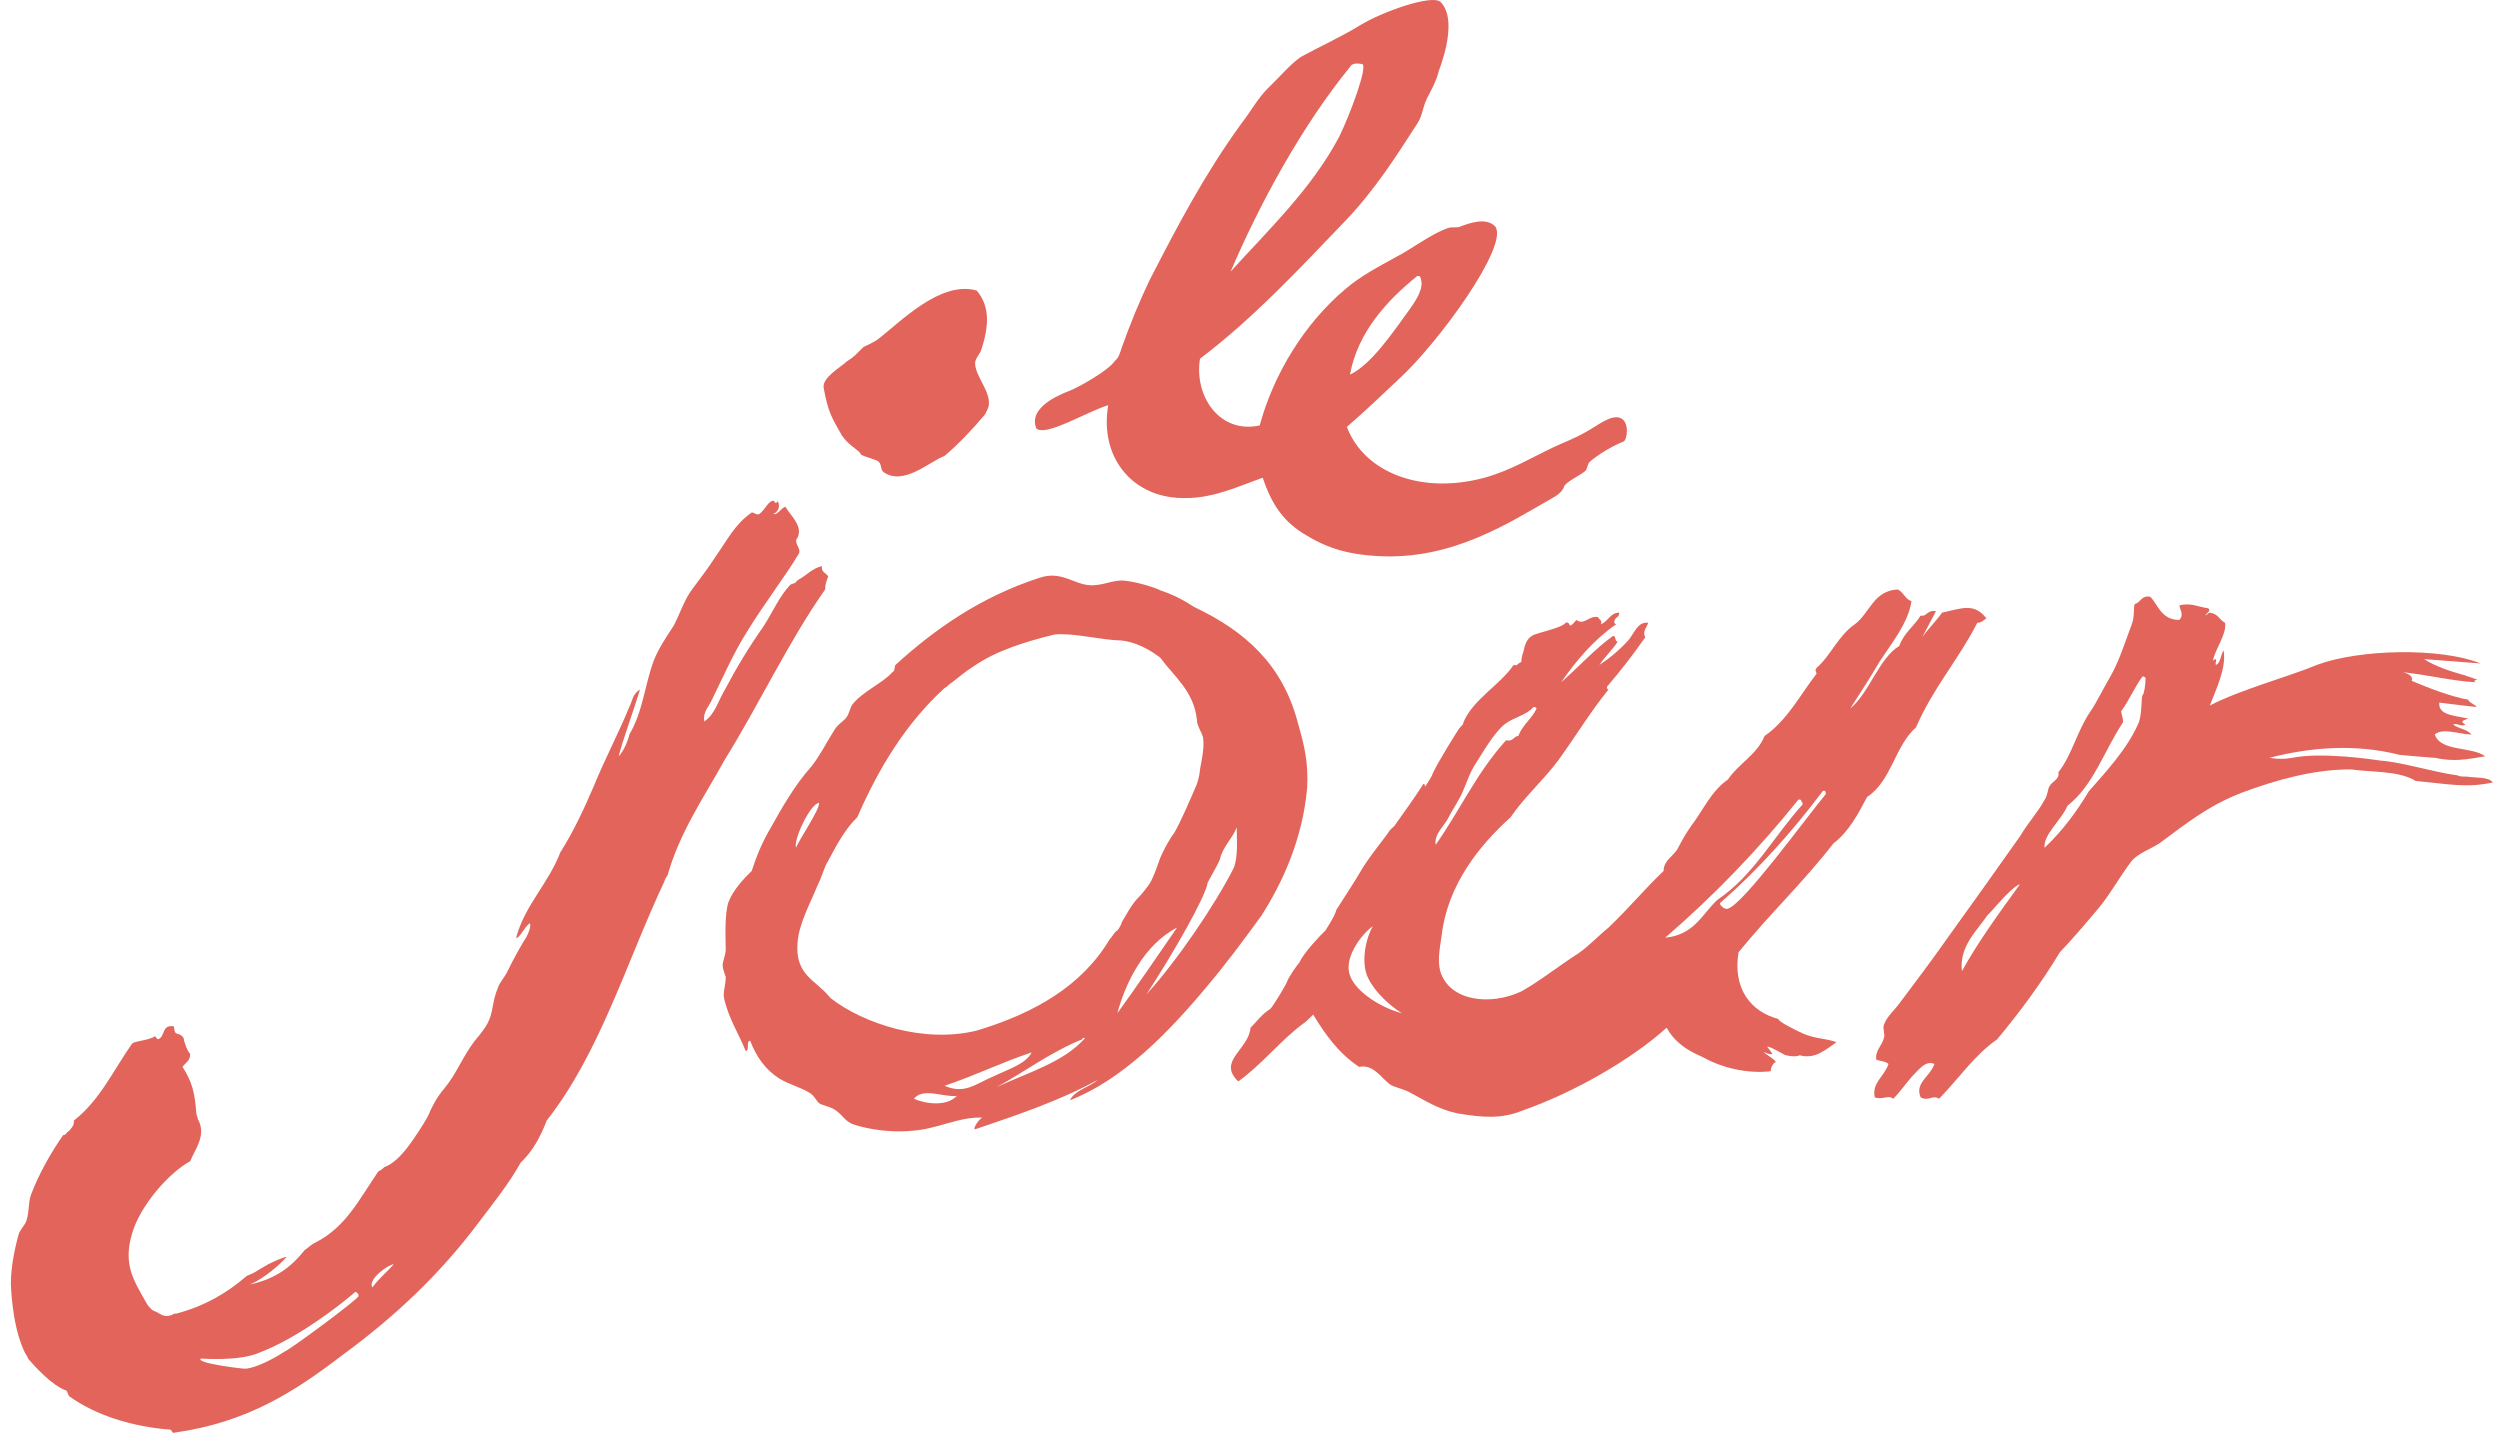 <svg width="66" height="38" viewBox="0 0 66 38" fill="none" xmlns="http://www.w3.org/2000/svg">
<path fill-rule="evenodd" clip-rule="evenodd" d="M29.257 10.696C29.014 12.113 29.943 13.186 31.317 13.148C32.044 13.148 32.69 12.841 33.336 12.611C33.579 13.339 33.902 13.799 34.508 14.144C35.073 14.488 35.639 14.642 36.366 14.68C38.345 14.795 39.84 13.799 41.051 13.109C41.173 13.033 41.253 12.956 41.294 12.841C41.334 12.726 41.738 12.535 41.819 12.458C41.9 12.42 41.9 12.305 41.94 12.228C41.98 12.152 42.465 11.807 42.869 11.653C42.95 11.615 43.031 11.155 42.788 11.04C42.546 10.925 42.182 11.232 41.9 11.385C41.577 11.577 41.253 11.692 41.011 11.807C40.446 12.075 39.88 12.42 39.193 12.611C37.497 13.071 36.002 12.458 35.558 11.27C36.043 10.849 36.487 10.427 36.931 10.006C37.981 9.048 39.84 6.481 39.476 5.983C39.234 5.715 38.749 5.907 38.547 5.983C38.466 6.022 38.305 5.983 38.224 6.022C37.78 6.175 37.295 6.558 36.85 6.788C36.366 7.056 35.922 7.286 35.518 7.631C34.427 8.55 33.619 9.891 33.256 11.232C32.205 11.462 31.519 10.466 31.68 9.47C33.094 8.397 34.265 7.133 35.518 5.83C36.285 5.026 36.85 4.144 37.416 3.263C37.537 3.072 37.537 2.957 37.618 2.727C37.699 2.497 37.901 2.229 37.981 1.884C38.184 1.348 38.426 0.428 38.022 0.045C37.78 -0.146 36.487 0.313 35.922 0.658C35.356 1.003 34.831 1.233 34.346 1.501C34.063 1.692 33.781 2.037 33.498 2.305C33.215 2.574 33.013 2.957 32.771 3.263C31.801 4.604 31.115 5.907 30.347 7.401C30.105 7.899 29.822 8.588 29.62 9.163C29.54 9.393 29.54 9.431 29.418 9.546C29.257 9.776 28.53 10.198 28.247 10.312C28.166 10.351 27.116 10.696 27.358 11.309C27.601 11.539 28.651 10.887 29.257 10.696ZM37.416 7.286C37.456 7.286 37.497 7.286 37.497 7.324C37.618 7.592 37.376 7.937 37.214 8.167C36.77 8.78 36.204 9.623 35.639 9.891C35.841 8.78 36.608 7.937 37.416 7.286ZM35.639 1.769C35.679 1.692 35.76 1.654 35.962 1.692C36.123 1.731 35.639 3.033 35.356 3.608C34.629 4.987 33.458 6.098 32.488 7.171C33.256 5.37 34.387 3.302 35.639 1.769Z" fill="#E2645A"/>
<path fill-rule="evenodd" clip-rule="evenodd" d="M64.843 20.465C64.277 20.388 63.389 20.12 62.864 20.082C62.621 20.044 61.288 19.852 60.521 20.005C60.319 20.044 60.117 20.044 59.915 20.005C60.965 19.737 62.136 19.622 63.348 19.928C63.308 19.928 63.793 19.967 64.237 20.005C64.197 20.005 64.277 20.005 64.277 20.005C64.802 20.12 65.126 20.044 65.61 19.967C65.247 19.699 64.439 19.852 64.277 19.392C64.479 19.201 64.964 19.392 65.247 19.392C65.126 19.239 64.883 19.239 64.762 19.124C64.883 19.086 65.004 19.201 65.085 19.124C64.924 19.047 65.045 19.009 65.166 18.971C64.843 18.894 64.358 18.894 64.398 18.549C64.722 18.588 65.328 18.664 65.368 18.664C65.408 18.626 65.166 18.549 65.166 18.473C64.722 18.396 64.116 18.166 63.671 17.975C63.712 17.86 63.591 17.783 63.429 17.745C64.116 17.821 64.722 17.975 65.368 18.013C65.247 17.975 65.408 17.936 65.408 17.936C65.368 17.936 65.287 17.898 65.247 17.898C65.287 17.898 65.287 17.898 65.328 17.898C65.328 17.898 65.247 17.898 65.166 17.86C65.126 17.86 65.085 17.821 65.045 17.821C64.762 17.745 64.277 17.591 63.995 17.4C64.52 17.438 65.004 17.477 65.489 17.515C64.439 17.093 62.298 17.132 61.167 17.553C60.44 17.86 59.147 18.204 58.34 18.626C58.501 18.204 58.784 17.63 58.703 17.17C58.622 17.285 58.622 17.515 58.501 17.553C58.461 17.515 58.582 17.323 58.42 17.438C58.501 17.093 58.784 16.749 58.743 16.442C58.582 16.366 58.582 16.212 58.34 16.174C58.299 16.174 58.299 16.212 58.218 16.251C58.259 16.174 58.38 16.136 58.299 16.059C58.016 16.021 57.855 15.906 57.532 15.982C57.572 16.136 57.653 16.251 57.532 16.366C57.047 16.366 56.966 15.944 56.764 15.753C56.522 15.714 56.522 15.906 56.36 15.944C56.32 15.982 56.36 16.289 56.279 16.48C56.118 16.902 55.956 17.438 55.714 17.86C55.552 18.128 55.35 18.549 55.189 18.779C54.825 19.316 54.704 19.928 54.341 20.388C54.381 20.58 54.179 20.618 54.098 20.771C54.058 20.848 54.058 21.001 53.977 21.116C53.816 21.423 53.533 21.729 53.331 22.074C52.684 22.993 51.998 23.951 51.392 24.794C50.988 25.369 50.584 25.905 50.18 26.442C50.019 26.671 49.817 26.825 49.736 27.054C49.696 27.169 49.776 27.323 49.736 27.399C49.696 27.591 49.493 27.744 49.534 27.974C49.615 28.012 49.776 28.012 49.857 28.089C49.736 28.434 49.413 28.587 49.493 28.97C49.696 29.047 49.857 28.893 49.978 29.008C50.14 28.855 50.301 28.625 50.463 28.434C50.624 28.28 50.827 27.974 51.069 28.089C50.948 28.434 50.544 28.587 50.705 28.97C50.907 29.085 51.028 28.893 51.19 29.008C51.715 28.472 52.119 27.859 52.725 27.438C53.331 26.71 53.896 25.943 54.381 25.139C54.745 24.756 55.068 24.373 55.391 23.989C55.714 23.606 55.956 23.147 56.279 22.725C56.441 22.534 56.764 22.419 57.007 22.265C57.734 21.729 58.299 21.269 59.188 20.925C60.117 20.58 61.086 20.312 62.056 20.312C62.621 20.388 63.267 20.35 63.712 20.58C63.712 20.58 63.752 20.618 63.793 20.618C64.6 20.695 65.126 20.81 65.812 20.656C65.691 20.503 65.368 20.541 65.126 20.503C64.843 20.503 64.924 20.465 64.843 20.465ZM51.796 25.637C51.715 24.986 52.2 24.564 52.483 24.143C52.523 24.143 53.048 23.453 53.331 23.338C52.806 24.066 52.24 24.832 51.796 25.637ZM55.148 20.886C54.825 21.423 54.462 21.921 53.977 22.381C53.937 22.036 54.421 21.653 54.583 21.27C55.27 20.733 55.552 19.814 56.037 19.086C56.078 19.047 55.997 18.817 55.997 18.779C56.199 18.511 56.36 18.128 56.562 17.86C56.603 17.86 56.603 17.86 56.643 17.898C56.643 18.09 56.603 18.32 56.562 18.358C56.522 18.396 56.562 18.894 56.441 19.124C56.158 19.775 55.552 20.427 55.148 20.886Z" fill="#E2645A"/>
<path fill-rule="evenodd" clip-rule="evenodd" d="M50.584 19.201C51.028 18.166 51.715 17.4 52.2 16.442C52.321 16.442 52.361 16.366 52.442 16.327C52.119 15.906 51.796 16.059 51.271 16.174C51.109 16.404 50.907 16.595 50.746 16.825C50.867 16.595 50.988 16.366 51.109 16.136C50.867 16.097 50.867 16.289 50.705 16.251C50.544 16.519 50.261 16.71 50.14 17.055C49.615 17.362 49.332 18.319 48.847 18.703C49.09 18.319 49.372 17.898 49.615 17.477C49.938 16.979 50.382 16.442 50.463 15.867C50.301 15.829 50.261 15.638 50.099 15.561C49.453 15.599 49.372 16.174 48.968 16.48C48.524 16.787 48.322 17.323 47.959 17.63C47.918 17.706 47.918 17.668 47.959 17.783C47.514 18.358 47.191 19.009 46.585 19.43C46.383 19.928 45.898 20.158 45.616 20.58C45.172 20.886 44.969 21.384 44.646 21.806C44.485 22.036 44.404 22.189 44.283 22.419C44.162 22.61 43.919 22.725 43.919 22.993C43.435 23.453 42.99 23.989 42.465 24.488C42.182 24.717 41.94 24.986 41.657 25.177C41.173 25.484 40.648 25.905 40.163 26.173C39.355 26.556 38.264 26.441 38.022 25.637C37.941 25.33 38.022 24.986 38.062 24.679C38.224 23.338 39.072 22.304 39.88 21.576C40.243 21.04 40.728 20.618 41.132 20.082C41.577 19.469 42.021 18.741 42.465 18.204C42.425 18.204 42.425 18.166 42.425 18.128C42.788 17.706 43.111 17.285 43.435 16.825C43.354 16.672 43.475 16.557 43.515 16.442C43.233 16.404 43.152 16.71 42.99 16.902C42.748 17.17 42.465 17.4 42.223 17.553C42.384 17.323 42.586 17.132 42.708 16.94C42.627 16.94 42.667 16.787 42.586 16.787C42.102 17.132 41.617 17.668 41.213 18.013C41.617 17.438 42.061 16.902 42.667 16.48C42.586 16.442 42.627 16.442 42.627 16.366C42.667 16.289 42.748 16.289 42.748 16.174C42.505 16.174 42.465 16.404 42.263 16.48C42.304 16.366 42.223 16.366 42.182 16.289C41.94 16.251 41.819 16.519 41.617 16.366C41.577 16.404 41.536 16.48 41.455 16.519C41.415 16.48 41.415 16.404 41.334 16.442C41.213 16.595 40.526 16.71 40.446 16.787C40.243 16.902 40.243 17.17 40.203 17.247C40.203 17.247 40.163 17.362 40.163 17.477C40.042 17.515 40.082 17.591 39.961 17.553C39.597 18.09 38.87 18.473 38.628 19.086C38.628 19.124 38.628 19.124 38.547 19.201C38.507 19.239 37.982 20.082 37.82 20.427C37.82 20.465 37.699 20.656 37.618 20.771C37.618 20.733 37.618 20.695 37.578 20.695C37.335 21.078 37.053 21.461 36.81 21.806C36.77 21.844 36.689 21.921 36.689 21.921C36.689 21.959 36.083 22.687 35.881 23.07C35.841 23.147 35.518 23.645 35.275 24.028C35.275 24.066 35.194 24.258 34.992 24.564C34.871 24.679 34.427 25.139 34.306 25.407C34.265 25.445 34.023 25.79 33.983 25.905C33.983 25.943 33.619 26.556 33.538 26.633C33.296 26.786 33.175 26.978 33.013 27.131C32.973 27.706 32.125 28.012 32.69 28.549C33.336 28.089 33.821 27.438 34.467 26.978C34.508 26.939 34.629 26.825 34.669 26.786C34.992 27.323 35.356 27.821 35.881 28.166C36.245 28.089 36.447 28.434 36.689 28.625C36.81 28.702 37.012 28.74 37.174 28.817C37.618 29.047 37.941 29.276 38.466 29.391C39.153 29.506 39.638 29.545 40.203 29.315C41.617 28.817 43.111 27.936 44 27.131C44.162 27.438 44.444 27.667 44.767 27.821C44.848 27.859 44.929 27.897 45.01 27.936C45.414 28.166 46.1 28.357 46.747 28.28C46.747 28.166 46.828 28.05 46.868 28.05C46.949 28.012 46.464 27.744 46.585 27.782C46.585 27.782 46.747 27.859 46.787 27.821C46.787 27.782 46.626 27.629 46.666 27.629C46.828 27.667 47.11 27.859 47.151 27.859C47.312 27.897 47.434 27.897 47.514 27.859C47.918 27.974 48.201 27.706 48.484 27.514C48.16 27.399 47.959 27.438 47.595 27.284C47.434 27.208 46.949 26.978 46.949 26.901C46.222 26.71 45.737 26.097 45.898 25.139C46.706 24.143 47.635 23.262 48.403 22.265C48.807 21.959 49.049 21.499 49.291 21.04C49.938 20.618 50.019 19.699 50.584 19.201ZM35.639 25.752C35.477 25.33 35.881 24.717 36.245 24.449C36.043 24.794 35.922 25.445 36.123 25.828C36.285 26.173 36.689 26.556 37.012 26.748C36.527 26.633 35.8 26.212 35.639 25.752ZM38.264 21.538C38.345 21.384 38.426 21.269 38.507 21.116C38.668 20.848 38.749 20.503 38.911 20.235C39.153 19.852 39.436 19.354 39.718 19.124C39.961 18.932 40.284 18.894 40.486 18.664C40.526 18.664 40.526 18.664 40.567 18.703C40.446 18.971 40.203 19.124 40.082 19.43C39.961 19.43 39.961 19.584 39.759 19.545C38.991 20.388 38.547 21.384 37.901 22.304C37.86 21.997 38.143 21.806 38.264 21.538ZM43.96 24.756C45.252 23.645 46.424 22.419 47.474 21.116C47.555 21.078 47.555 21.154 47.595 21.231C46.828 22.074 46.303 23.108 45.333 23.76C44.929 24.143 44.727 24.679 43.96 24.756ZM45.616 23.989C45.535 24.028 45.373 23.875 45.414 23.836C46.424 22.955 47.312 21.959 48.12 20.886C48.201 20.848 48.201 20.925 48.201 20.963C47.635 21.652 46.02 23.875 45.616 23.989Z" fill="#E2645A"/>
<path fill-rule="evenodd" clip-rule="evenodd" d="M34.508 20.81C34.548 20.12 34.427 19.661 34.265 19.086C33.861 17.553 32.892 16.672 31.519 16.021C31.115 15.753 30.792 15.638 30.671 15.6C30.428 15.485 30.024 15.37 29.701 15.331C29.378 15.293 29.095 15.485 28.732 15.446C28.328 15.408 28.005 15.063 27.439 15.255C25.904 15.753 24.692 16.596 23.642 17.553C23.602 17.592 23.642 17.707 23.561 17.745C23.279 18.052 22.794 18.243 22.511 18.588C22.43 18.703 22.43 18.818 22.35 18.933C22.269 19.048 22.107 19.124 22.026 19.277C21.825 19.584 21.663 19.929 21.421 20.235C20.976 20.733 20.653 21.308 20.33 21.883C20.128 22.227 19.966 22.611 19.845 22.994C19.643 23.185 19.36 23.492 19.239 23.798C19.118 24.105 19.159 24.833 19.159 25.062C19.159 25.216 19.078 25.369 19.078 25.484C19.078 25.561 19.118 25.675 19.159 25.79C19.159 26.02 19.078 26.212 19.118 26.365C19.239 26.901 19.522 27.323 19.684 27.744C19.805 27.744 19.684 27.476 19.805 27.476C19.966 27.898 20.209 28.242 20.572 28.472C20.815 28.625 21.138 28.702 21.38 28.855C21.501 28.932 21.542 29.047 21.622 29.123C21.744 29.2 21.905 29.2 22.067 29.315C22.228 29.43 22.309 29.583 22.471 29.66C22.632 29.736 23.359 29.928 24.087 29.851C24.733 29.813 25.339 29.468 25.945 29.507C25.864 29.507 25.662 29.813 25.743 29.813C26.874 29.43 28.005 29.047 28.974 28.511C28.772 28.702 28.368 28.779 28.247 29.047C29.62 28.511 30.832 27.285 31.882 26.02C32.367 25.446 32.852 24.794 33.296 24.181C33.861 23.3 34.387 22.151 34.508 20.81ZM21.622 21.193C21.663 21.346 21.057 22.227 21.017 22.381C20.936 22.189 21.38 21.231 21.622 21.193ZM24.127 29.009C24.369 28.702 24.894 28.97 25.258 28.932C25.015 29.2 24.49 29.162 24.127 29.009ZM24.935 28.664C25.743 28.396 26.429 28.051 27.237 27.783C27.076 28.089 26.672 28.204 26.187 28.434C25.743 28.625 25.46 28.894 24.935 28.664ZM26.308 28.702C27.076 28.281 27.722 27.783 28.57 27.438C28.57 27.399 28.61 27.399 28.651 27.399C28.085 28.051 27.116 28.319 26.308 28.702ZM29.297 24.794C28.57 26.02 27.318 26.748 25.783 27.208C24.369 27.553 22.794 27.016 21.946 26.365L21.905 26.327C21.542 25.867 20.976 25.752 21.057 24.871C21.097 24.373 21.38 23.875 21.582 23.377C21.703 23.147 21.744 22.917 21.865 22.726C22.067 22.342 22.309 21.883 22.632 21.576C23.198 20.274 23.925 19.086 24.935 18.166C25.015 18.128 25.015 18.09 25.137 18.013C25.339 17.86 25.46 17.745 25.702 17.592C26.308 17.17 27.076 16.941 27.843 16.749C28.328 16.711 28.934 16.864 29.459 16.902C29.984 16.902 30.428 17.209 30.63 17.362C30.994 17.86 31.519 18.243 31.599 19.009C31.599 19.163 31.721 19.316 31.761 19.469C31.802 19.737 31.721 20.082 31.68 20.312C31.68 20.389 31.64 20.58 31.599 20.695C31.438 21.078 31.155 21.73 30.994 21.998C30.872 22.151 30.711 22.457 30.63 22.649C30.549 22.879 30.468 23.109 30.388 23.262C30.307 23.415 30.105 23.645 30.065 23.683C29.863 23.875 29.701 24.22 29.62 24.335C29.62 24.373 29.54 24.526 29.499 24.564C29.418 24.603 29.378 24.718 29.297 24.794ZM31.074 24.488C30.549 25.254 30.024 26.02 29.499 26.748C29.701 25.982 30.186 24.948 31.074 24.488ZM32.569 22.917C32.084 23.875 31.074 25.369 30.267 26.25C30.994 25.139 31.842 23.645 31.882 23.3C31.963 23.147 32.165 22.802 32.205 22.687C32.286 22.342 32.529 22.151 32.65 21.844C32.65 22.189 32.69 22.611 32.569 22.917Z" fill="#E2645A"/>
<path fill-rule="evenodd" clip-rule="evenodd" d="M21.784 15.561C21.784 15.408 21.825 15.331 21.865 15.216C21.825 15.139 21.663 15.101 21.703 14.948C21.461 14.986 21.259 15.216 21.097 15.293C21.057 15.331 21.017 15.331 21.017 15.369C20.976 15.408 20.895 15.408 20.855 15.446C20.572 15.752 20.411 16.136 20.168 16.519C19.765 17.093 19.441 17.63 19.118 18.243C18.957 18.511 18.876 18.856 18.593 19.047C18.553 18.779 18.714 18.664 18.795 18.473C19.078 17.898 19.36 17.247 19.724 16.672C20.168 15.944 20.734 15.216 21.097 14.603C21.138 14.488 21.017 14.412 21.017 14.258C21.259 13.914 20.855 13.607 20.734 13.377C20.613 13.415 20.532 13.607 20.411 13.569C20.532 13.53 20.613 13.377 20.532 13.224C20.491 13.339 20.411 13.224 20.451 13.224C20.29 13.186 20.209 13.454 20.047 13.569C19.966 13.607 19.926 13.53 19.845 13.53C19.401 13.837 19.199 14.258 18.876 14.718C18.674 15.025 18.472 15.293 18.27 15.561C18.068 15.829 17.947 16.212 17.785 16.519C17.583 16.825 17.381 17.132 17.26 17.438C17.018 18.09 16.977 18.779 16.614 19.392C16.614 19.43 16.493 19.814 16.331 19.967C16.452 19.507 16.695 18.856 16.897 18.204C16.695 18.319 16.695 18.511 16.614 18.664C16.331 19.354 15.967 20.043 15.685 20.733C15.442 21.308 15.119 21.997 14.796 22.495C14.473 23.338 13.867 23.875 13.625 24.756C13.706 24.794 13.827 24.488 13.988 24.372C14.029 24.449 13.948 24.641 13.908 24.717C13.786 24.909 13.544 25.33 13.382 25.675C13.302 25.828 13.18 25.943 13.14 26.096C13.019 26.365 13.019 26.633 12.938 26.863C12.857 27.093 12.696 27.284 12.534 27.476C12.211 27.897 12.049 28.357 11.726 28.74C11.524 28.97 11.403 29.238 11.363 29.315C11.282 29.544 11.08 29.813 11.04 29.889C10.999 29.928 10.595 30.656 10.151 30.809C10.111 30.847 10.07 30.885 9.989 30.924C9.464 31.69 9.141 32.38 8.333 32.801C8.172 32.878 8.131 32.954 8.051 32.993C7.687 33.452 7.283 33.759 6.596 33.912C6.96 33.759 7.404 33.376 7.566 33.184C7.485 33.184 7.243 33.299 7.081 33.376C6.677 33.605 6.798 33.567 6.516 33.682C5.991 34.142 5.385 34.487 4.658 34.678C4.617 34.678 4.577 34.678 4.536 34.717C4.294 34.793 4.254 34.678 4.052 34.602C3.971 34.563 3.89 34.448 3.85 34.372C3.527 33.797 3.244 33.376 3.486 32.571C3.688 31.843 4.456 30.962 5.021 30.656C5.142 30.349 5.465 29.966 5.223 29.544C5.223 29.506 5.183 29.43 5.183 29.391C5.142 28.817 5.061 28.549 4.819 28.165C4.9 28.05 5.021 28.012 5.021 27.82C4.94 27.744 4.9 27.591 4.86 27.476C4.86 27.399 4.819 27.323 4.658 27.284C4.577 27.246 4.617 27.093 4.577 27.093C4.254 27.054 4.375 27.361 4.173 27.437C4.092 27.399 4.132 27.361 4.092 27.361C3.89 27.476 3.567 27.476 3.486 27.552C3.001 28.242 2.638 29.047 1.951 29.583C1.951 29.736 1.911 29.736 1.83 29.851C1.749 29.889 1.749 29.966 1.669 29.966C1.345 30.426 1.022 31 0.82 31.537C0.739 31.767 0.78 31.958 0.699 32.226C0.659 32.341 0.538 32.456 0.497 32.571C0.376 32.993 0.255 33.605 0.295 34.065C0.336 34.602 0.416 35.215 0.659 35.713C0.699 35.789 0.739 35.828 0.739 35.866C0.901 36.057 1.386 36.594 1.749 36.709C1.79 36.747 1.79 36.824 1.83 36.862C2.517 37.36 3.486 37.666 4.496 37.743C4.536 37.743 4.536 37.858 4.617 37.82C6.516 37.552 7.768 36.747 9.02 35.789C10.434 34.755 11.605 33.644 12.615 32.303C13.019 31.767 13.423 31.269 13.746 30.694C14.069 30.387 14.271 30.004 14.433 29.583C15.846 27.782 16.533 25.407 17.543 23.262C17.543 23.223 17.624 23.108 17.624 23.108C17.947 21.959 18.593 21.039 19.118 20.082C20.047 18.587 20.815 16.94 21.784 15.561ZM9.464 34.218C9.464 34.295 7.647 35.636 7.525 35.674C7 36.019 6.596 36.134 6.475 36.134C6.354 36.134 5.142 35.981 5.304 35.866C5.344 35.866 6.314 35.943 6.839 35.713C7.849 35.33 8.939 34.487 9.384 34.104C9.464 34.142 9.464 34.18 9.464 34.218ZM9.828 33.989C9.707 33.759 10.272 33.376 10.393 33.376C10.272 33.529 10.03 33.721 9.828 33.989Z" fill="#E2645A"/>
<path fill-rule="evenodd" clip-rule="evenodd" d="M22.713 11.96C22.673 12.037 23.117 12.113 23.198 12.19C23.279 12.267 23.238 12.381 23.319 12.458C23.844 12.841 24.531 12.19 24.935 12.037C25.298 11.73 25.662 11.347 25.985 10.964C26.025 10.926 26.106 10.734 26.106 10.696C26.146 10.313 25.743 9.93 25.743 9.585C25.743 9.47 25.864 9.355 25.904 9.24C26.106 8.627 26.146 8.091 25.783 7.669C24.814 7.401 23.763 8.512 23.157 8.972C23.036 9.048 22.875 9.125 22.794 9.163C22.592 9.355 22.592 9.393 22.35 9.546C22.188 9.7 21.703 9.968 21.744 10.236C21.865 10.887 21.946 11.002 22.228 11.5C22.39 11.73 22.552 11.807 22.713 11.96Z" fill="#E2645A"/>
</svg>
